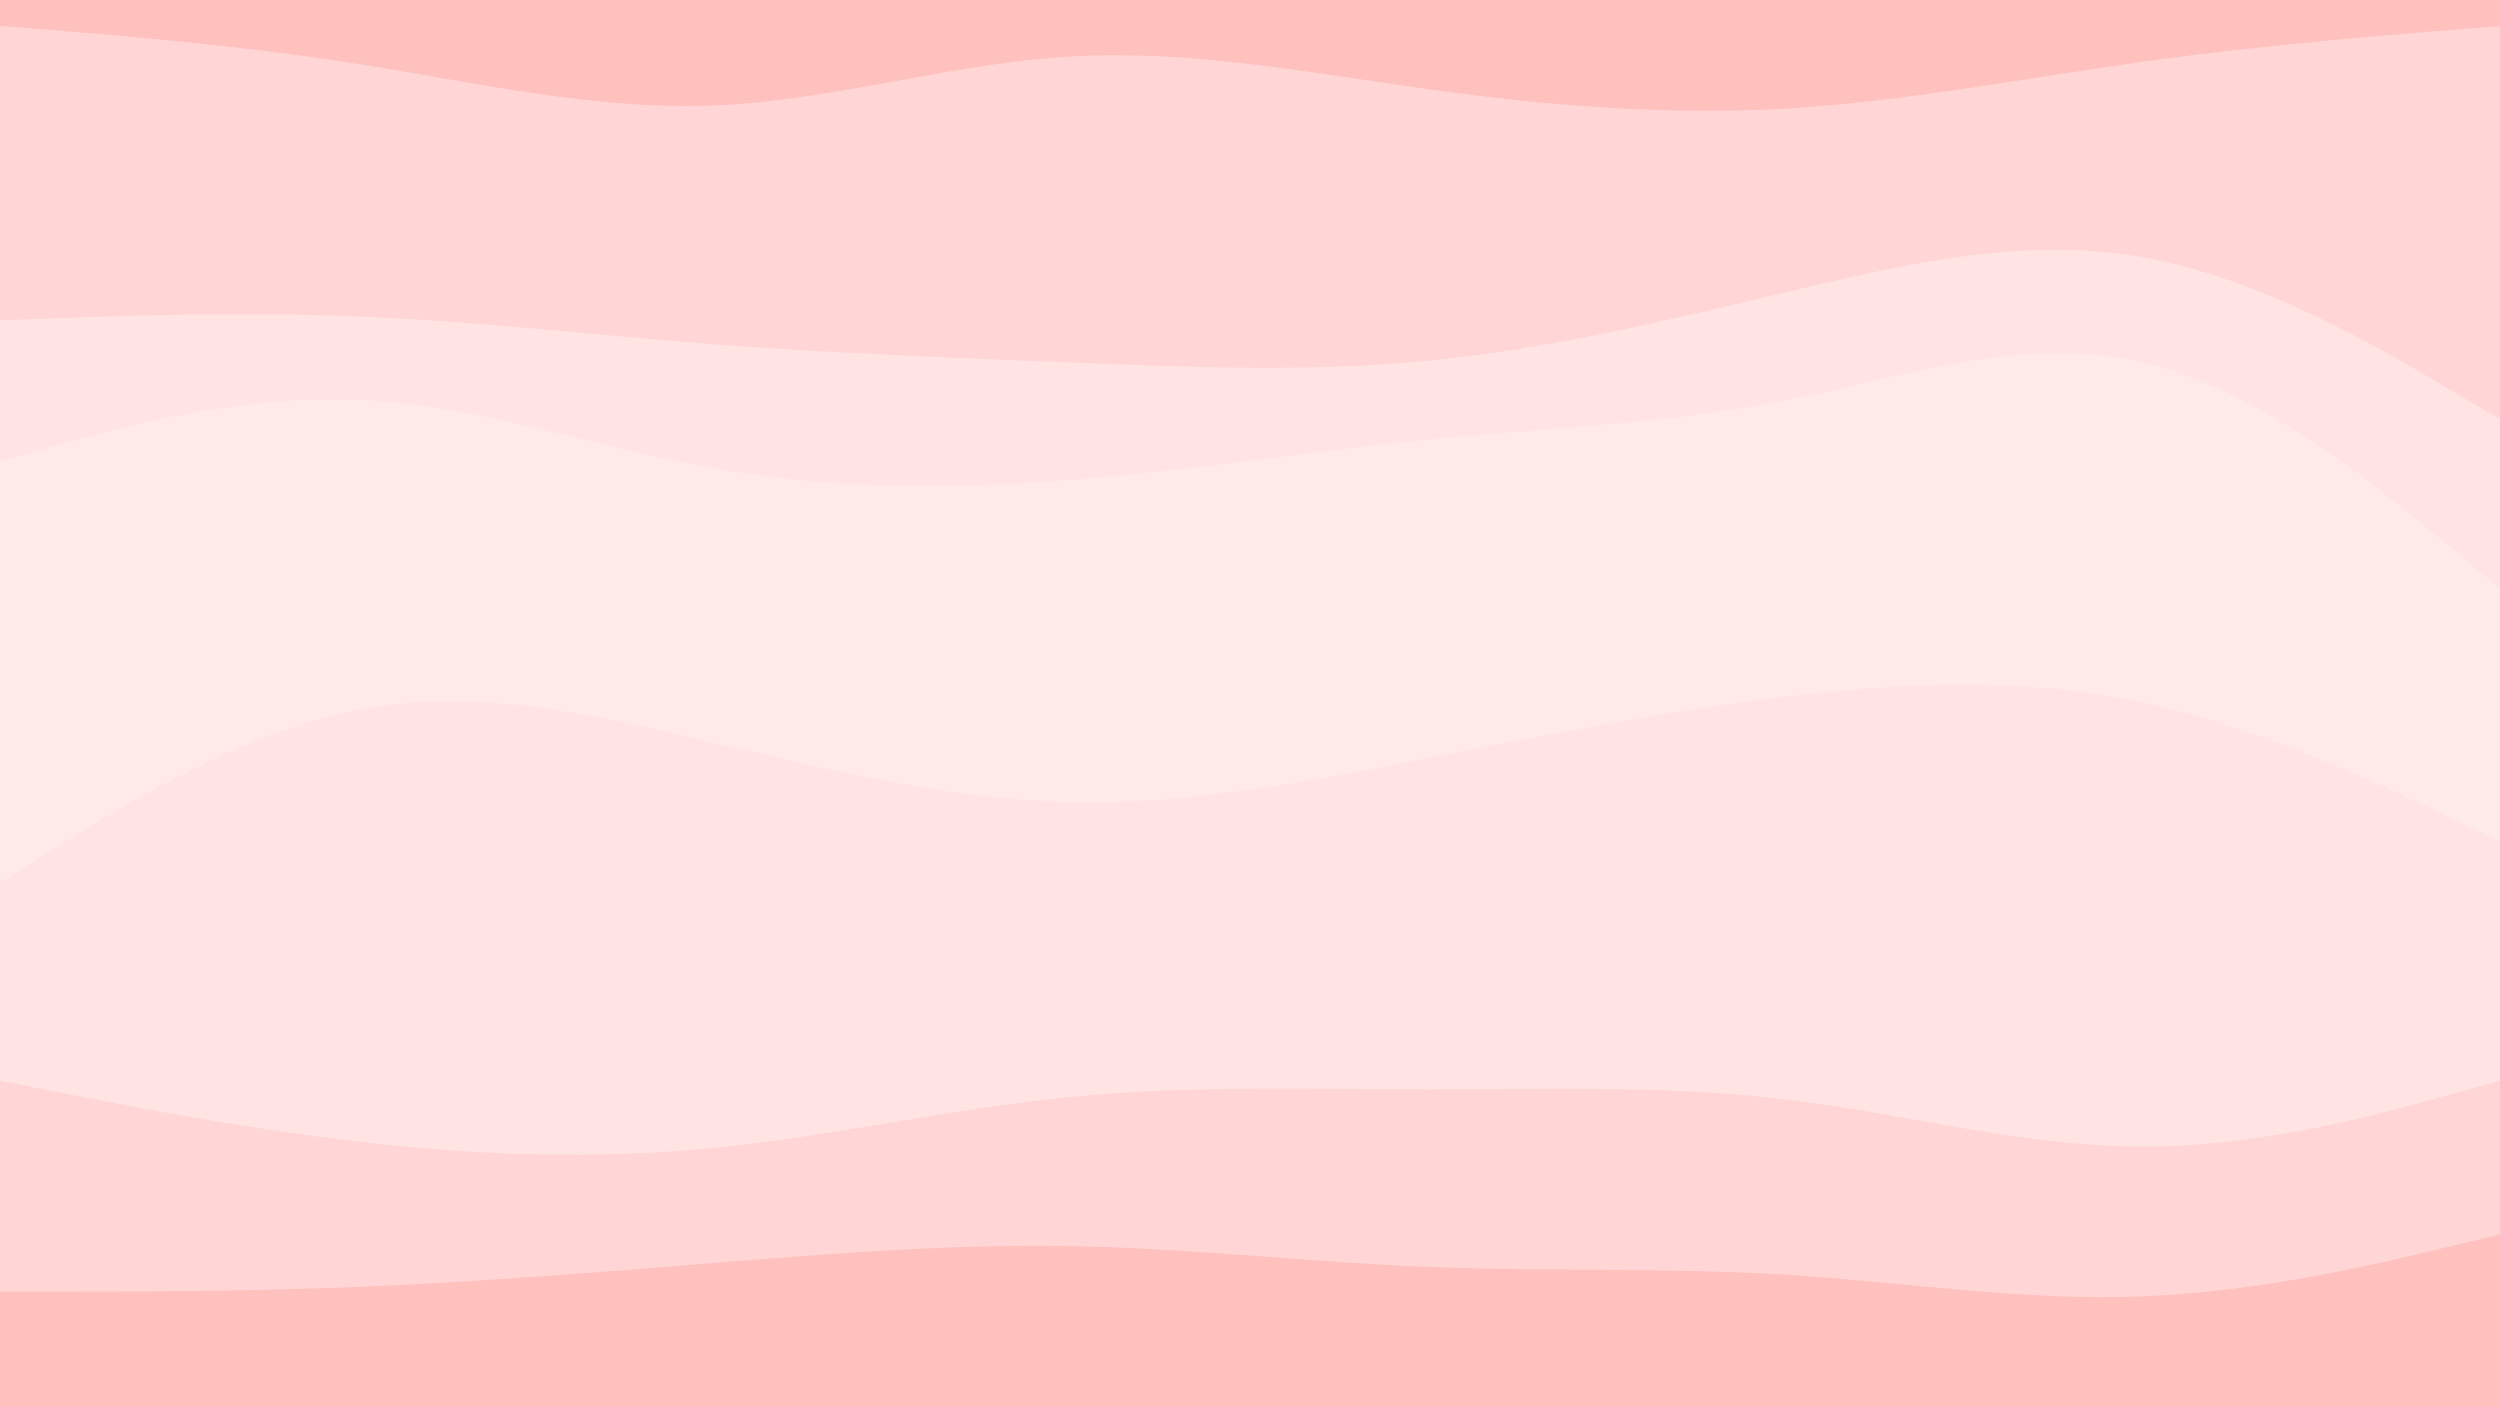 <svg id="visual" viewBox="0 0 960 540" width="960" height="540" xmlns="http://www.w3.org/2000/svg" xmlns:xlink="http://www.w3.org/1999/xlink" version="1.1"><rect x="0" y="0" width="960" height="540" fill="#333333" stroke="none"/><path d="M0 12L22.8 13.8C45.7 15.7 91.3 19.3 137 26.5C182.7 33.7 228.3 44.3 274 42.5C319.7 40.7 365.3 26.3 411.2 23.7C457 21 503 30 548.8 36.3C594.7 42.7 640.3 46.3 686 43.7C731.7 41 777.3 32 823 25.7C868.7 19.3 914.3 15.7 937.2 13.8L960 12L960 0L937.2 0C914.3 0 868.7 0 823 0C777.3 0 731.7 0 686 0C640.3 0 594.7 0 548.8 0C503 0 457 0 411.2 0C365.3 0 319.7 0 274 0C228.3 0 182.7 0 137 0C91.3 0 45.7 0 22.8 0L0 0Z" fill="#ffc1be"></path><path d="M0 125L22.8 124.2C45.7 123.3 91.3 121.7 137 123.5C182.7 125.3 228.3 130.7 274 134.2C319.7 137.7 365.3 139.3 411.2 141.2C457 143 503 145 548.8 140.5C594.7 136 640.3 125 686 114.2C731.7 103.3 777.3 92.7 823 100.8C868.7 109 914.3 136 937.2 149.5L960 163L960 10L937.2 11.8C914.3 13.7 868.7 17.3 823 23.7C777.3 30 731.7 39 686 41.7C640.3 44.3 594.7 40.7 548.8 34.3C503 28 457 19 411.2 21.7C365.3 24.3 319.7 38.7 274 40.5C228.3 42.3 182.7 31.7 137 24.5C91.3 17.3 45.7 13.7 22.8 11.8L0 10Z" fill="#ffd6d5"></path><path d="M0 179L22.8 172.7C45.7 166.3 91.3 153.7 137 155.5C182.7 157.3 228.3 173.7 274 181.8C319.7 190 365.3 190 411.2 186.3C457 182.7 503 175.3 548.8 170.8C594.7 166.3 640.3 164.7 686 155.7C731.7 146.7 777.3 130.3 823 141.2C868.7 152 914.3 190 937.2 209L960 228L960 161L937.2 147.5C914.3 134 868.7 107 823 98.8C777.3 90.7 731.7 101.3 686 112.2C640.3 123 594.7 134 548.8 138.5C503 143 457 141 411.2 139.2C365.3 137.3 319.7 135.7 274 132.2C228.3 128.7 182.7 123.3 137 121.5C91.3 119.7 45.7 121.3 22.8 122.2L0 123Z" fill="#ffe4e3"></path><path d="M0 228L22.8 224.3C45.7 220.7 91.3 213.3 137 219.7C182.7 226 228.3 246 274 256C319.7 266 365.3 266 411.2 257C457 248 503 230 548.8 223.7C594.7 217.3 640.3 222.7 686 217.2C731.7 211.7 777.3 195.3 823 204.3C868.7 213.3 914.3 247.7 937.2 264.8L960 282L960 226L937.2 207C914.3 188 868.7 150 823 139.2C777.3 128.3 731.7 144.7 686 153.7C640.3 162.7 594.7 164.3 548.8 168.8C503 173.3 457 180.7 411.2 184.3C365.3 188 319.7 188 274 179.8C228.3 171.7 182.7 155.3 137 153.5C91.3 151.7 45.7 164.3 22.8 170.7L0 177Z" fill="#ffeae9"></path><path d="M0 341L22.8 326.7C45.7 312.3 91.3 283.7 137 274.7C182.7 265.7 228.3 276.3 274 287.2C319.7 298 365.3 309 411.2 310C457 311 503 302 548.8 293C594.7 284 640.3 275 686 269.5C731.7 264 777.3 262 823 271.8C868.7 281.7 914.3 303.3 937.2 314.2L960 325L960 280L937.2 262.8C914.3 245.7 868.7 211.3 823 202.3C777.3 193.3 731.7 209.7 686 215.2C640.3 220.7 594.7 215.3 548.8 221.7C503 228 457 246 411.2 255C365.3 264 319.7 264 274 254C228.3 244 182.7 224 137 217.7C91.3 211.3 45.7 218.7 22.8 222.3L0 226Z" fill="#ffeae9"></path><path d="M0 417L22.8 421.5C45.7 426 91.3 435 137 440.3C182.7 445.7 228.3 447.3 274 442.8C319.7 438.3 365.3 427.7 411.2 423.2C457 418.7 503 420.3 548.8 420.3C594.7 420.3 640.3 418.7 686 424.2C731.7 429.7 777.3 442.3 823 442.3C868.7 442.3 914.3 429.7 937.2 423.3L960 417L960 323L937.2 312.2C914.3 301.3 868.7 279.7 823 269.8C777.3 260 731.7 262 686 267.5C640.3 273 594.7 282 548.8 291C503 300 457 309 411.2 308C365.3 307 319.7 296 274 285.2C228.3 274.3 182.7 263.7 137 272.7C91.3 281.7 45.7 310.3 22.8 324.7L0 339Z" fill="#ffe4e3"></path><path d="M0 498L22.8 498C45.7 498 91.3 498 137 496.2C182.7 494.3 228.3 490.7 274 487C319.7 483.3 365.3 479.7 411.2 480.5C457 481.3 503 486.7 548.8 488.5C594.7 490.3 640.3 488.7 686 491.5C731.7 494.3 777.3 501.7 823 499.8C868.7 498 914.3 487 937.2 481.5L960 476L960 415L937.2 421.3C914.3 427.7 868.7 440.3 823 440.3C777.3 440.3 731.7 427.7 686 422.2C640.3 416.7 594.7 418.3 548.8 418.3C503 418.3 457 416.7 411.2 421.2C365.3 425.7 319.7 436.3 274 440.8C228.3 445.3 182.7 443.7 137 438.3C91.3 433 45.7 424 22.8 419.5L0 415Z" fill="#ffd6d5"></path><path d="M0 541L22.8 541C45.7 541 91.3 541 137 541C182.7 541 228.3 541 274 541C319.7 541 365.3 541 411.2 541C457 541 503 541 548.8 541C594.7 541 640.3 541 686 541C731.7 541 777.3 541 823 541C868.7 541 914.3 541 937.2 541L960 541L960 474L937.2 479.5C914.3 485 868.7 496 823 497.8C777.3 499.7 731.7 492.3 686 489.5C640.3 486.7 594.7 488.3 548.8 486.5C503 484.7 457 479.3 411.2 478.5C365.3 477.7 319.7 481.3 274 485C228.3 488.7 182.7 492.3 137 494.2C91.3 496 45.7 496 22.8 496L0 496Z" fill="#ffc1be"></path></svg>